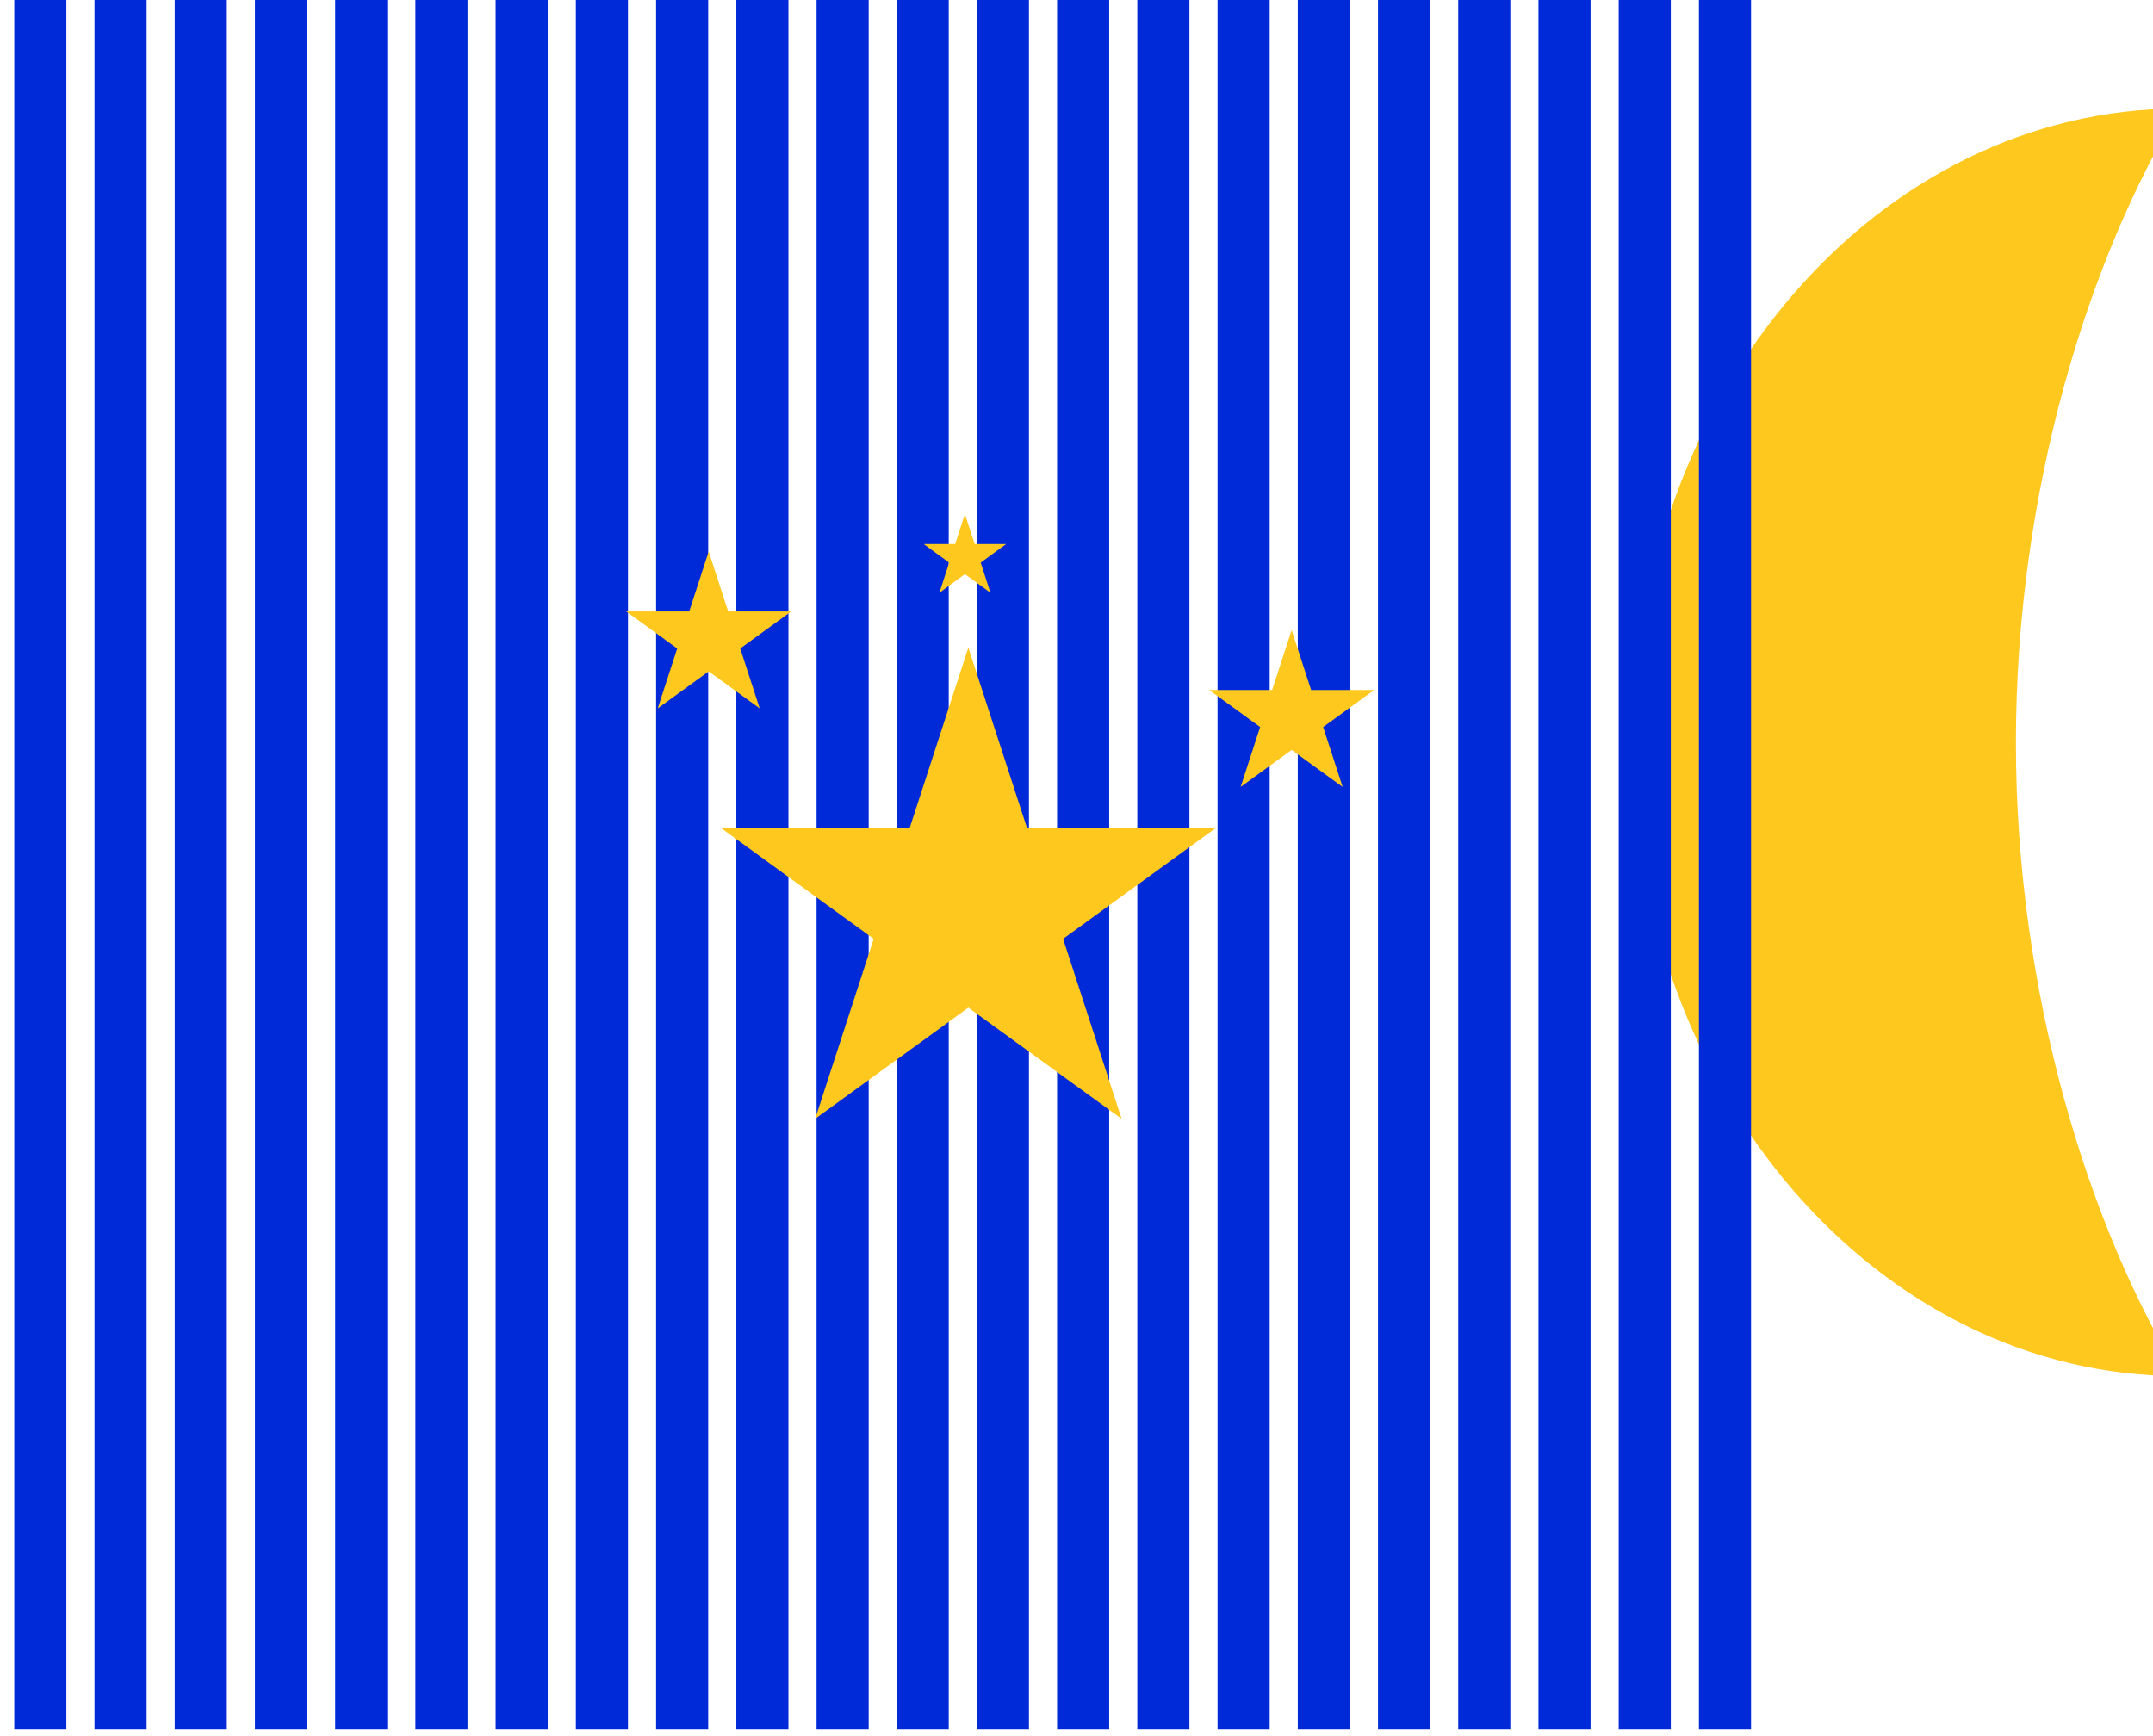 <?xml version="1.0" encoding="UTF-8" standalone="no"?>
<!DOCTYPE svg PUBLIC "-//W3C//DTD SVG 1.1//EN" "http://www.w3.org/Graphics/SVG/1.1/DTD/svg11.dtd">
<svg width="100%" height="100%" viewBox="0 0 124 100" version="1.1" xmlns="http://www.w3.org/2000/svg" xmlns:xlink="http://www.w3.org/1999/xlink" xml:space="preserve" xmlns:serif="http://www.serif.com/" style="fill-rule:evenodd;clip-rule:evenodd;stroke-linejoin:round;stroke-miterlimit:2;">
    <g transform="matrix(1,0,0,1,-2677.61,-2457.4)">
        <g transform="matrix(0.998,0,0,1,3007.34,1171.07)">
            <g transform="matrix(1.214,0,0,0.894,-5795.48,-781.079)">
                <path d="M4605.36,2319.53C4591,2319.53 4579.34,2337.83 4579.34,2360.37C4579.34,2382.9 4591,2401.2 4605.36,2401.2C4601.05,2391.67 4597.55,2376.65 4597.55,2360.37C4597.55,2344.08 4601.05,2329.06 4605.36,2319.53Z" style="fill:rgb(255,200,30);"/>
            </g>
        </g>
        <g transform="matrix(0.998,0,0,1,3007.34,1171.07)">
            <g id="fence" transform="matrix(1,0,0,1,49.162,275.503)">
                <g transform="matrix(0.954,0,0,1.069,-4727.7,-1321.99)">
                    <rect x="4558.67" y="2181.89" width="3.152" height="93.531" style="fill:rgb(0,42,216);"/>
                </g>
                <g transform="matrix(0.954,0,0,1.069,-4723.07,-1321.99)">
                    <rect x="4558.67" y="2181.89" width="3.152" height="93.531" style="fill:rgb(0,42,216);"/>
                </g>
                <g transform="matrix(0.954,0,0,1.069,-4718.44,-1321.99)">
                    <rect x="4558.67" y="2181.89" width="3.152" height="93.531" style="fill:rgb(0,42,216);"/>
                </g>
                <g transform="matrix(0.954,0,0,1.069,-4713.81,-1321.99)">
                    <rect x="4558.67" y="2181.89" width="3.152" height="93.531" style="fill:rgb(0,42,216);"/>
                </g>
                <g transform="matrix(0.954,0,0,1.069,-4709.18,-1321.99)">
                    <rect x="4558.67" y="2181.89" width="3.152" height="93.531" style="fill:rgb(0,42,216);"/>
                </g>
                <g transform="matrix(0.954,0,0,1.069,-4704.55,-1321.99)">
                    <rect x="4558.67" y="2181.89" width="3.152" height="93.531" style="fill:rgb(0,42,216);"/>
                </g>
                <g transform="matrix(0.954,0,0,1.069,-4699.92,-1321.99)">
                    <rect x="4558.67" y="2181.89" width="3.152" height="93.531" style="fill:rgb(0,42,216);"/>
                </g>
                <g transform="matrix(0.954,0,0,1.069,-4695.29,-1321.99)">
                    <rect x="4558.67" y="2181.89" width="3.152" height="93.531" style="fill:rgb(0,42,216);"/>
                </g>
                <g transform="matrix(0.954,0,0,1.069,-4690.66,-1321.99)">
                    <rect x="4558.67" y="2181.89" width="3.152" height="93.531" style="fill:rgb(0,42,216);"/>
                </g>
                <g transform="matrix(0.954,0,0,1.069,-4686.03,-1321.99)">
                    <rect x="4558.67" y="2181.89" width="3.152" height="93.531" style="fill:rgb(0,42,216);"/>
                </g>
                <g transform="matrix(0.954,0,0,1.069,-4681.4,-1321.99)">
                    <rect x="4558.67" y="2181.89" width="3.152" height="93.531" style="fill:rgb(0,42,216);"/>
                </g>
                <g transform="matrix(0.954,0,0,1.069,-4676.78,-1321.99)">
                    <rect x="4558.67" y="2181.89" width="3.152" height="93.531" style="fill:rgb(0,42,216);"/>
                </g>
                <g transform="matrix(0.954,0,0,1.069,-4672.15,-1321.99)">
                    <rect x="4558.67" y="2181.89" width="3.152" height="93.531" style="fill:rgb(0,42,216);"/>
                </g>
                <g transform="matrix(0.954,0,0,1.069,-4667.52,-1321.99)">
                    <rect x="4558.67" y="2181.89" width="3.152" height="93.531" style="fill:rgb(0,42,216);"/>
                </g>
                <g id="second-fence" serif:id="second fence">
                    <g transform="matrix(0.954,0,0,1.069,-4662.89,-1321.99)">
                        <rect x="4558.67" y="2181.89" width="3.152" height="93.531" style="fill:rgb(0,42,216);"/>
                    </g>
                    <g transform="matrix(0.954,0,0,1.069,-4658.26,-1321.99)">
                        <rect x="4558.67" y="2181.89" width="3.152" height="93.531" style="fill:rgb(0,42,216);"/>
                    </g>
                    <g transform="matrix(0.954,0,0,1.069,-4653.63,-1321.99)">
                        <rect x="4558.67" y="2181.89" width="3.152" height="93.531" style="fill:rgb(0,42,216);"/>
                    </g>
                    <g transform="matrix(0.954,0,0,1.069,-4649,-1321.99)">
                        <rect x="4558.67" y="2181.89" width="3.152" height="93.531" style="fill:rgb(0,42,216);"/>
                    </g>
                    <g transform="matrix(0.954,0,0,1.069,-4644.37,-1321.99)">
                        <rect x="4558.67" y="2181.89" width="3.152" height="93.531" style="fill:rgb(0,42,216);"/>
                    </g>
                    <g transform="matrix(0.954,0,0,1.069,-4639.74,-1321.99)">
                        <rect x="4558.67" y="2181.89" width="3.152" height="93.531" style="fill:rgb(0,42,216);"/>
                    </g>
                    <g transform="matrix(0.954,0,0,1.069,-4635.11,-1321.99)">
                        <rect x="4558.67" y="2181.89" width="3.152" height="93.531" style="fill:rgb(0,42,216);"/>
                    </g>
                    <g transform="matrix(0.954,0,0,1.069,-4630.48,-1321.99)">
                        <rect x="4558.67" y="2181.89" width="3.152" height="93.531" style="fill:rgb(0,42,216);"/>
                    </g>
                </g>
            </g>
        </g>
        <g transform="matrix(0.998,0,0,1,3007.34,1171.07)">
            <g transform="matrix(0.613,0,0,0.682,-3025.07,-309.064)">
                <path d="M4487.05,2393.98L4492.56,2409.18L4510.4,2409.18L4495.97,2418.58L4501.48,2433.78L4487.05,2424.39L4472.63,2433.78L4478.14,2418.58L4463.71,2409.18L4481.54,2409.18L4487.05,2393.98Z" style="fill:rgb(255,200,30);"/>
            </g>
        </g>
        <g transform="matrix(0.998,0,0,1,3007.34,1171.07)">
            <g transform="matrix(0.204,0,0,0.227,-1204.85,774.665)">
                <path d="M4487.05,2393.98L4492.56,2409.18L4510.4,2409.18L4495.97,2418.58L4501.48,2433.78L4487.05,2424.39L4472.63,2433.78L4478.14,2418.58L4463.71,2409.18L4481.54,2409.18L4487.05,2393.98Z" style="fill:rgb(255,200,30);"/>
            </g>
        </g>
        <g transform="matrix(0.998,0,0,1,3007.34,1171.07)">
            <g transform="matrix(0.102,0,0,0.114,-732.385,1043.02)">
                <path d="M4487.05,2393.98L4492.56,2409.18L4510.4,2409.18L4495.97,2418.58L4501.48,2433.78L4487.05,2424.39L4472.63,2433.78L4478.14,2418.58L4463.71,2409.18L4481.54,2409.18L4487.05,2393.98Z" style="fill:rgb(255,200,30);"/>
            </g>
        </g>
        <g transform="matrix(0.998,0,0,1,3007.34,1171.07)">
            <g transform="matrix(0.204,0,0,0.227,-1171.21,779.188)">
                <path d="M4487.05,2393.98L4492.56,2409.18L4510.4,2409.18L4495.97,2418.58L4501.48,2433.78L4487.05,2424.39L4472.63,2433.78L4478.14,2418.58L4463.71,2409.18L4481.54,2409.18L4487.05,2393.98Z" style="fill:rgb(255,200,30);"/>
            </g>
        </g>
    </g>
</svg>
